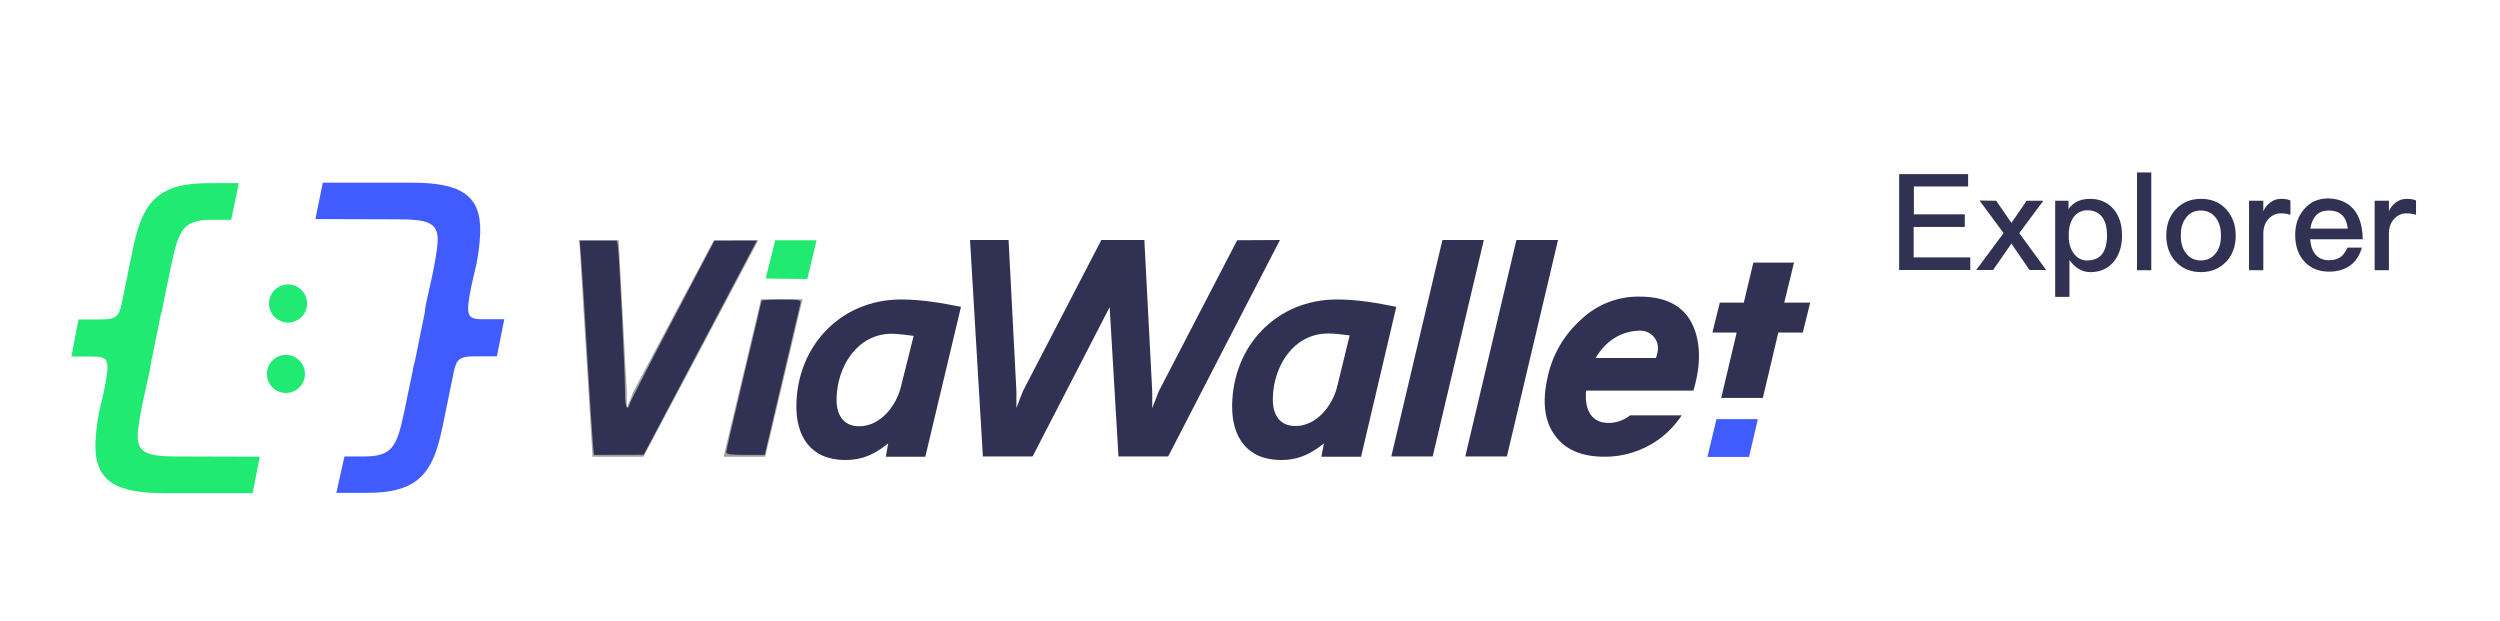 <?xml version="1.0" encoding="UTF-8" standalone="no"?>
<svg
   xmlns:dc="http://purl.org/dc/elements/1.1/"
   xmlns:cc="http://creativecommons.org/ns#"
   xmlns:rdf="http://www.w3.org/1999/02/22-rdf-syntax-ns#"
   xmlns:svg="http://www.w3.org/2000/svg"
   xmlns="http://www.w3.org/2000/svg"
   xmlns:sodipodi="http://sodipodi.sourceforge.net/DTD/sodipodi-0.dtd"
   xmlns:inkscape="http://www.inkscape.org/namespaces/inkscape"
   version="1.1"
   id="图层_1"
   x="0px"
   y="0px"
   viewBox="0 0 1051 261"
   style="enable-background:new 0 0 1051 261;"
   xml:space="preserve"
   sodipodi:docname="viawallet_explorer.svg"
   inkscape:version="1.0.1 (0767f8302a, 2020-10-17)"><defs
   id="defs186" /><sodipodi:namedview
   pagecolor="#ffffff"
   bordercolor="#666666"
   borderopacity="1"
   objecttolerance="10"
   gridtolerance="10"
   guidetolerance="10"
   inkscape:pageopacity="0"
   inkscape:pageshadow="2"
   inkscape:window-width="1458"
   inkscape:window-height="667"
   id="namedview184"
   showgrid="false"
   inkscape:pagecheckerboard="true"
   inkscape:zoom="2.4205519"
   inkscape:cx="1039.2811"
   inkscape:cy="127.6081"
   inkscape:window-x="67"
   inkscape:window-y="27"
   inkscape:window-maximized="0"
   inkscape:current-layer="图层_1" />
<style
   type="text/css"
   id="style136">
	.st0{fill:#21EA72;}
	.st1{fill:#405CFF;}
	.st2{fill:#FFFFFF;}
</style>
<path
   class="st0"
   d="M76.6,191.9h-1.7c-12.1,0-17.2-1.1-17-8.7c0.1-3.6,1.2-10.5,3.3-19.5l1.1-4.9c0.5-2.2,0.9-4.1,1.1-5.9l0,0  l4.2-20.6l0,0c0.4-1.3,0.8-2.8,1-4.4l3.6-17.4c3-14,5-18.1,16.8-18.1h8.2l3.2-15.4H89.1c-6.9,0-14.6,0.3-20.9,4.2S58.5,92.1,56,104  l-4.9,23.9c-1.1,5.2-2.5,6.4-8.8,6.4H33l-3,15.6h9.3c4.1,0,6,0.6,5.9,4.9c-0.1,2.8-0.9,7.2-2.5,14.1l-0.2,0.7  c-1.4,5.5-2.2,11.2-2.4,17c-0.3,15.5,8.4,20.7,28.6,20.7h37.5l3-15.3L76.6,191.9z"
   id="path138" />
<path
   class="st1"
   d="M165.3,92.2h1.7c12.1,0,17.2,1.1,17,8.8c-0.1,3.6-1.2,10.5-3.3,19.5l-1.1,4.9c-0.5,2.2-0.9,4.1-1,5.9l0,0  l-4.2,20.7l0,0c-0.4,1.3-0.8,2.8-1,4.4l-3.6,17.4c-3,14-5,18.1-16.8,18.1h-8.2l-3.4,15.3h11.4c6.9,0,14.6-0.3,20.9-4.2  c6.4-4,9.7-11,12.2-22.9l4.9-23.9c1.1-5.2,2.5-6.4,8.8-6.4h9.3l3.1-15.6h-9.3c-4.1,0-6-0.6-5.9-4.9c0.1-2.8,0.9-7.2,2.5-14.1  l0.2-0.7c1.4-5.5,2.2-11.2,2.4-17c0.3-15.5-8.3-20.7-28.7-20.7h-37.5l-3.1,15.3L165.3,92.2L165.3,92.2z"
   id="path140" />
<polygon
   class="st2"
   points="337.4,125.8 319.9,125.8 319,129.9 319,129.9 304.2,192 321.7,192 336.4,129.9 336.4,129.9 "
   id="polygon142"
   style="fill:#a0a0a0;stroke:none" />
<polygon
   class="st0"
   points="325.9,101 343.3,101 339.4,117.3 321.9,117.1 "
   id="polygon144" />
<polygon
   class="st2"
   points="761,127.2 750.1,127.2 754.2,110.4 737.1,110.4 733.1,127.2 723,127.2 719.9,139.8 730.1,139.8   723.6,167.3 741.1,167.3 747.6,139.8 757.9,139.8 "
   id="polygon146"
   style="fill:#313154;fill-opacity:1" />
<path
   class="st2"
   d="M318.8,101h-18.7l-33.8,63.6l-2.8,7v-7l-3.4-63.6h-16.6l5.6,91h21.4C287,161.1,302.4,131.9,318.8,101L318.8,101  z"
   id="path148"
   style="fill:#a0a0a0;stroke:none" />
<path
   class="st2"
   d="M378.8,125.9c-25,0-43.5,19.1-44,44.1c-0.3,13.7,6.2,23.4,20.7,23.4c7.1,0,12.3-2.5,17.9-7l-1,5.6H389l15-63  C395.6,127.3,387.3,125.9,378.8,125.9z M378.8,162.4c-1.9,8.1-8.6,16.8-17.6,16.8c-7.1,0-9.7-5.4-9.5-11.8  c0.3-13.3,8.6-27.1,23.3-27.1c3,0.1,6,0.5,9.1,0.9L378.8,162.4z"
   id="path150"
   style="fill:#313154;fill-opacity:1" />
<path
   class="st2"
   d="M520.1,101l-33,63.6l-2.7,7v-7l-3.3-63.5c0,0,0-0.1,0.1-0.2H463l-33,63.6l-2.7,7v-7l-3.3-63.6h-16.2l5.4,91  h20.9c11-21.3,21.6-41.8,32.4-62.8l3.7,62.8h20.9c15.9-30.9,31-60.1,47-91L520.1,101z"
   id="path152"
   style="fill:#313154;fill-opacity:1" />
<path
   id="Shape_3_"
   class="st2"
   d="M587,129c-8.2-1.7-16.5-3.1-25-3.1c-25,0-43.5,19.1-44,44.1c-0.3,13.7,6.2,23.4,20.7,23.4  c7.1,0,12.2-2.5,17.9-7l-1.1,5.6h16.7L587,129L587,129z M567.4,141l-5.2,21.3c-1.9,8.1-8.6,16.8-17.6,16.8c-7.1,0-9.7-5.4-9.5-11.8  c0.3-13.3,8.6-27.1,23.3-27.1C561.3,140.2,564.2,140.6,567.4,141L567.4,141z"
   style="fill:#313154;fill-opacity:1" />
<path
   id="Shape-2_3_"
   class="st2"
   d="M602.3,191.9h-17.4l21.5-91h17.4L602.3,191.9L602.3,191.9z"
   style="fill:#313154;fill-opacity:1" />
<path
   id="Shape-3_3_"
   class="st2"
   d="M633.5,191.9H616l21.5-91H655L633.5,191.9z"
   style="fill:#313154;fill-opacity:1" />
<path
   class="st2"
   d="M711,135.4c-3.9-7.1-11.1-10.7-21.6-10.7c-9.2-0.2-18.1,3.3-24.8,9.7c-7,6.3-11.9,14.6-13.9,23.8  c-2.5,10.7-1.4,19,3.1,25c4.2,5.8,11.1,8.8,20.6,8.8c8.2,0.1,16.3-2.5,23-7.3c3.8-2.8,7-6.2,9.6-10.1h-21.7  c-2.6,2.1-5.8,3.2-9.1,3.2c-7.1,0-9.7-5.4-9.5-11.8c0-0.6,0-1.2,0.1-1.8h45.1C714,157.4,716.3,145.4,711,135.4z M670.8,150.5  c3.9-6.7,10.4-11.5,19-11.5h0.1c4.1,0.2,7.3,3.6,7.1,7.7c0,0.6-0.1,1-0.2,1.5l-0.6,2.3H670.8L670.8,150.5z"
   id="path157"
   style="fill:#313154;fill-opacity:1" />
<polygon
   class="st1"
   points="721.6,176.2 739,176.2 735.3,192.1 717.8,192.1 "
   id="polygon159" />
<circle
   class="st0"
   cx="121.1"
   cy="127.6"
   r="8"
   id="circle161" />
<circle
   class="st0"
   cx="120.2"
   cy="157.2"
   r="8"
   id="circle163" />
<g
   id="g181">
	<path
   class="st2"
   d="M827.4,73.2v5.2h-22.8v11.7H826v5.3h-21.5v12.8h23.8v5.3h-29.9V73.2H827.4z"
   id="path165"
   style="fill:#313154;fill-opacity:1" />
	<path
   class="st2"
   d="M839.2,84.4l6.4,9.3l6.4-9.3h7L848.9,98l11.3,15.5h-7l-7.6-11.1l-7.7,11.1h-7.1L842.3,98l-10.1-13.7   L839.2,84.4L839.2,84.4z"
   id="path167"
   style="fill:#313154;fill-opacity:1" />
	<path
   class="st2"
   d="M888.7,88.1c2.3,2.8,3.4,6.4,3.4,11c0,4.3-1.1,7.8-3.3,10.7c-2.4,3-5.7,4.6-9.9,4.6c-3.6,0-6.5-1.7-8.9-5.1   v15.5h-6V84.4h5.6v3.5c2-2.9,5.1-4.3,9-4.3C882.9,83.6,886.2,85.1,888.7,88.1z M871.6,91.5c-1.2,1.8-1.9,4.2-1.9,7.2v0.5   c0,3.1,0.7,5.6,2.3,7.6c1.4,1.8,3.2,2.7,5.4,2.7c2.9,0,5.1-1,6.5-2.9c1.2-1.8,1.9-4.3,1.9-7.5s-0.6-5.7-1.8-7.5   c-1.4-2.1-3.6-3.2-6.5-3.2C875.1,88.4,873.1,89.4,871.6,91.5z"
   id="path169"
   style="fill:#313154;fill-opacity:1" />
	<path
   class="st2"
   d="M904.4,72.5v41.1h-6V72.5H904.4z"
   id="path171"
   style="fill:#313154;fill-opacity:1" />
	<path
   class="st2"
   d="M935.9,88c2.6,2.9,4,6.5,4,11c0,4.4-1.3,8.1-3.9,10.9c-2.7,2.9-6.3,4.5-10.7,4.5s-8-1.5-10.7-4.5   c-2.6-2.8-3.9-6.5-3.9-10.9c0-4.5,1.3-8.1,4-11s6.2-4.4,10.6-4.4S933.2,85,935.9,88z M918.8,91.8c-1.4,1.9-2,4.3-2,7.2   s0.6,5.3,2,7.2c1.5,2.1,3.7,3.3,6.4,3.3s4.9-1.1,6.5-3.3c1.4-1.9,2-4.3,2-7.2c0-2.9-0.7-5.4-2-7.2c-1.6-2.2-3.7-3.3-6.5-3.3   S920.4,89.6,918.8,91.8z"
   id="path173"
   style="fill:#313154;fill-opacity:1" />
	<path
   class="st2"
   d="M962.9,84.3v6c-1.5-0.5-2.9-0.6-4.2-0.6c-1.8,0-3.4,0.7-4.9,2.2c-1.5,1.6-2.3,3.7-2.3,6.2v15.5h-6V84.4h6v4.4   c0.7-1.6,1.7-2.8,2.8-3.6c1.4-1.1,2.9-1.6,4.7-1.6C960.6,83.6,961.9,83.8,962.9,84.3z"
   id="path175"
   style="fill:#313154;fill-opacity:1" />
	<path
   class="st2"
   d="M989.8,88.4c2.3,2.9,3.4,7,3.5,12.2h-22.1c0.2,2.8,1,5,2.3,6.5c1.4,1.5,3.2,2.3,5.6,2.3c2.1,0,3.8-0.5,5.1-1.5   c1-0.8,1.9-2.1,2.7-3.8h6c-0.7,2.7-2,5-4,6.8c-2.5,2.2-5.8,3.3-9.7,3.3c-4.3,0-7.7-1.4-10.2-4c-2.7-2.8-4.1-6.6-4.1-11.4   c0-4.3,1.2-8,3.8-10.9c2.5-3,5.9-4.5,10.2-4.5C983.7,83.6,987.3,85.2,989.8,88.4z M973.7,90.5c-1.2,1.3-2.1,3.2-2.4,5.6H987   c-0.6-5.1-3.2-7.6-8-7.6C976.8,88.5,975.1,89.1,973.7,90.5z"
   id="path177"
   style="fill:#313154;fill-opacity:1" />
	<path
   class="st2"
   d="M1015.7,84.3v6c-1.5-0.5-2.9-0.6-4.2-0.6c-1.8,0-3.4,0.7-4.9,2.2c-1.5,1.6-2.3,3.7-2.3,6.2v15.5h-6V84.4h6v4.4   c0.7-1.6,1.7-2.8,2.8-3.6c1.4-1.1,2.9-1.6,4.7-1.6C1013.4,83.6,1014.7,83.8,1015.7,84.3z"
   id="path179"
   style="fill:#313154;fill-opacity:1" />
</g>
<path
   style="fill:#313154;stroke:none;stroke-width:0.826;fill-opacity:1"
   d="m 249.192,185.653 c -0.278,-3.067 -1.424,-21.194 -2.547,-40.28 -1.123,-19.087 -2.253,-36.841 -2.512,-39.454 l -0.47,-4.751 h 7.853 7.853 l 0.409,2.685 c 0.56,3.673 3.009,54.128 2.988,61.556 -0.017,5.851 0.983,7.851 2.065,4.131 0.297,-1.022 8.409,-16.815 18.027,-35.095 l 17.486,-33.236 8.913,-0.021 8.913,-0.021 -6.021,11.397 c -3.312,6.268 -14.015,26.52 -23.785,45.004 l -17.765,33.608 -10.451,0.027 -10.451,0.027 z"
   id="path316" /><path
   style="fill:#313154;fill-opacity:1;stroke-width:0.826"
   d="m 305.302,190.123 c 0,-0.609 3.346,-15.087 7.436,-32.175 4.09,-17.087 7.436,-31.276 7.436,-31.53 0,-0.254 3.762,-0.463 8.359,-0.463 7.55,0 8.323,0.14 7.993,1.446 -0.201,0.795 -3.666,15.482 -7.699,32.637 l -7.333,31.191 h -8.096 c -6.214,0 -8.096,-0.257 -8.096,-1.107 z"
   id="path1702" /></svg>
